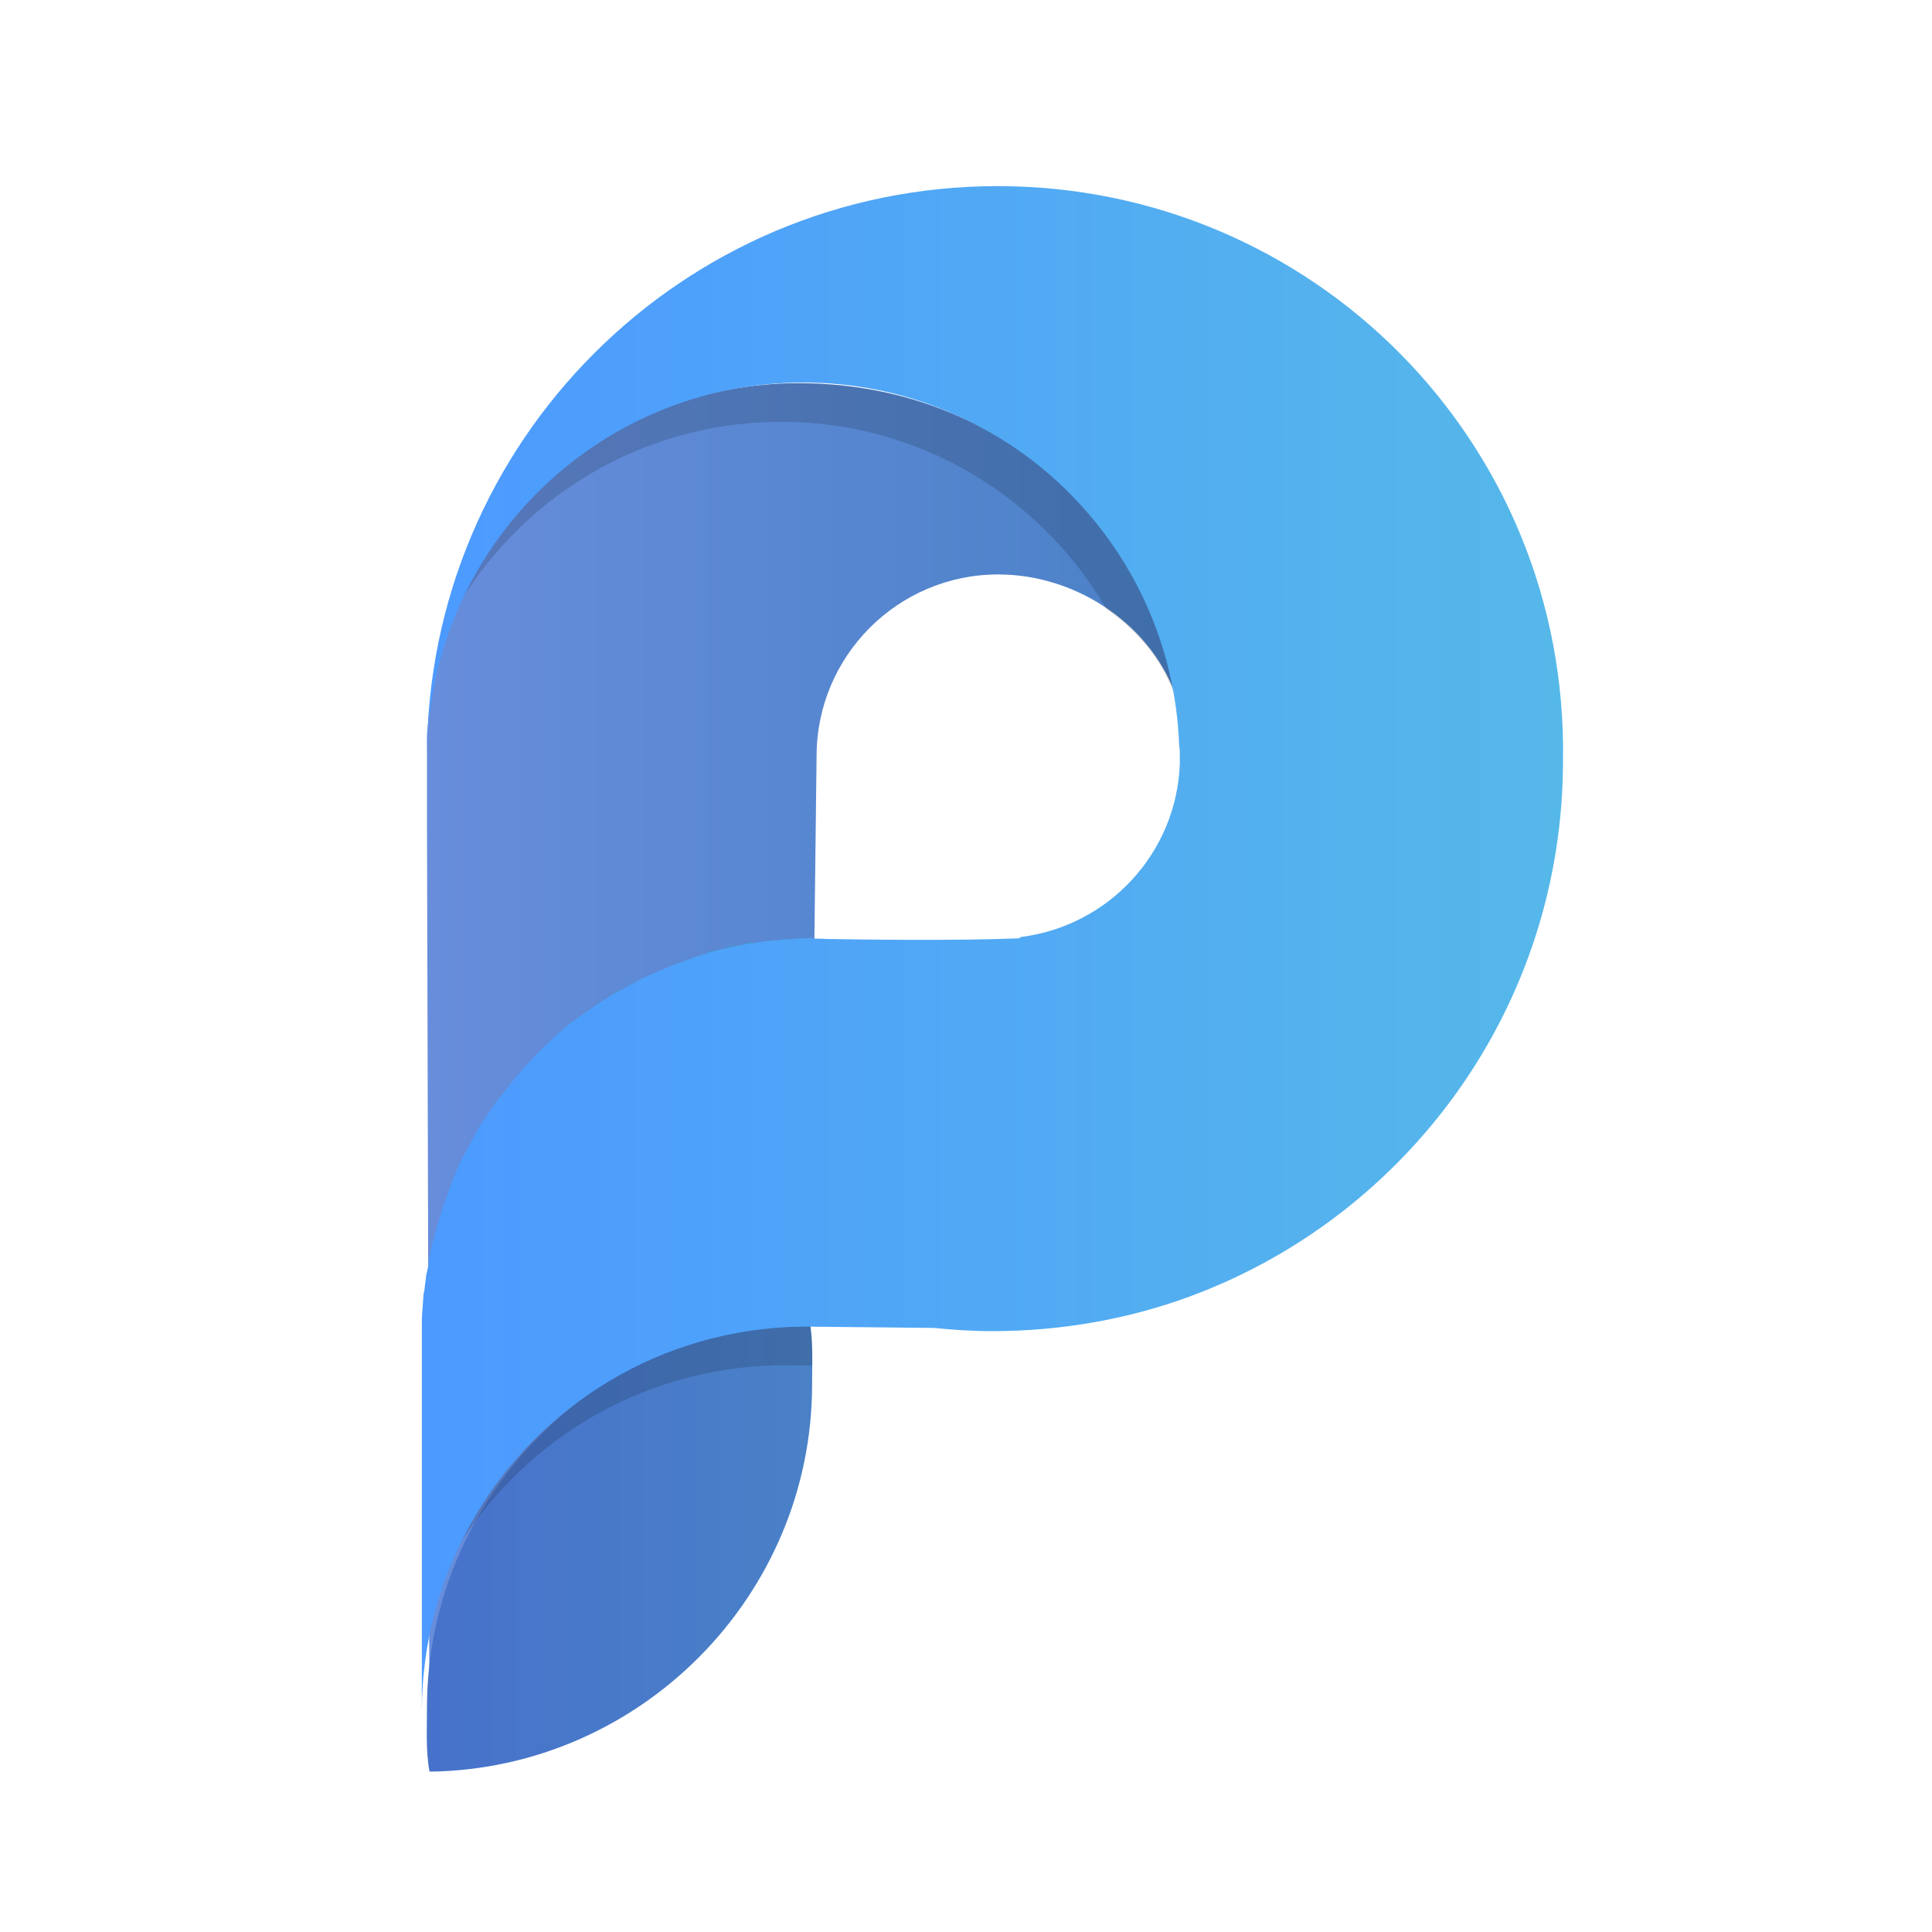 <?xml version="1.0" encoding="utf-8"?>
<!-- Generator: Adobe Illustrator 26.0.1, SVG Export Plug-In . SVG Version: 6.00 Build 0)  -->
<svg version="1.1" id="Layer_1" xmlns="http://www.w3.org/2000/svg" xmlns:xlink="http://www.w3.org/1999/xlink" x="0px" y="0px"
	 viewBox="0 0 300 300" style="enable-background:new 0 0 300 300;" xml:space="preserve">
<style type="text/css">
	.st0{fill:url(#SVGID_1_);}
	.st1{fill:url(#SVGID_00000068653425770409948070000004551736970625289622_);}
	.st2{opacity:0.15;clip-path:url(#SVGID_00000093177670574423475660000010144198666873870488_);enable-background:new    ;}
	.st3{fill:#0BECC6;}
	.st4{fill:#19B5CD;}
	.st5{fill:url(#SVGID_00000135674746090963998540000015658067415686385040_);}
</style>
<g>
	
		<linearGradient id="SVGID_1_" gradientUnits="userSpaceOnUse" x1="66.303" y1="132.73" x2="182.72" y2="132.73" gradientTransform="matrix(1 0 0 -1 0 300)">
		<stop  offset="0" style="stop-color:#678DDB"/>
		<stop  offset="1" style="stop-color:#4A81C7"/>
	</linearGradient>
	<path class="st0" d="M124,59.5c-29.2,0-52.9,21.3-57.2,49.3l-0.5,5.3v12.6l0.4,148.3l58.9-69.8l0.5-29.1l0.7-58.7l0,0
		c0-15.5,12.6-28.2,28.2-28.2c12.5,0,24.2,8.2,27.8,19.5C178.4,80.9,154.8,59.5,124,59.5z"/>
	
		<linearGradient id="SVGID_00000132053966272031101410000013704820346451065221_" gradientUnits="userSpaceOnUse" x1="66.274" y1="59.916" x2="126.083" y2="59.916" gradientTransform="matrix(1 0 0 -1 0 300)">
		<stop  offset="0" style="stop-color:#4772CB"/>
		<stop  offset="1" style="stop-color:#4A81C7"/>
	</linearGradient>
	<path style="fill:url(#SVGID_00000132053966272031101410000013704820346451065221_);" d="M66.3,265.2c0,3.2-0.2,6.8,0.4,9.9
		c32.7-0.4,59.4-27.3,59.4-60.1c0-3.2,0.2-6.8-0.4-9.9C93,205.5,66.3,232.5,66.3,265.2z"/>
	<g>
		<g>
			<defs>
				<path id="SVGID_00000158017581382347006130000002166032085943738291_" d="M124,59.5c-29.2,0-53.4,21.5-57.7,49.5v17.8l0.3,132.4
					c-0.2,2-0.3,4-0.3,6c0,3.2-0.2,6.8,0.4,9.9c32.7-0.4,59.4-27.3,59.4-60.1c0-3.2,0.2-6.8-0.4-9.9c-0.1,0-0.1,0-0.2,0l0.5-28.9
					l0.7-58.7l0,0c0-15.5,12.6-28.2,28.2-28.2c12.5,0,24.2,8.2,27.8,19.5C178.4,80.9,154.3,59.5,124,59.5z"/>
			</defs>
			<clipPath id="SVGID_00000166655311215663848640000010776493135922182288_">
				<use xlink:href="#SVGID_00000158017581382347006130000002166032085943738291_"  style="overflow:visible;"/>
			</clipPath>
			
				<path style="opacity:0.15;clip-path:url(#SVGID_00000166655311215663848640000010776493135922182288_);enable-background:new    ;" d="
				M151.5,35c-48.9,0-88.6,39.7-88.6,88.6c0,0.1,0,0.1,0,0.2c0.1-32.2,26.2-58.3,58.4-58.3c31.6,0,57.3,25.1,58.4,56.4
				c0.1,0.5,0.1,1.1,0.1,1.6c0,0.1,0,0.1,0,0.2s0,0.1,0,0.2c0,0.2,0,0.5,0,0.8c-0.5,13.9-11.1,25.2-24.7,26.9
				c-0.1,0.1-0.2,0.2-0.3,0.2c-9.3,0.4-24.6,0.2-30,0.1c-1.3,0-2.1-0.1-2.1-0.1c-0.9,0-1.8,0-2.8,0.1c-0.1,0-0.1,0-0.2,0
				c-0.8,0.1-1.8,0.1-2.6,0.2c-0.1,0-0.2,0-0.3,0c-0.8,0.1-1.7,0.2-2.5,0.3c-0.1,0-0.2,0.1-0.4,0.1c-0.8,0.1-1.6,0.2-2.4,0.4
				c-0.1,0-0.2,0.1-0.4,0.1c-0.8,0.2-1.6,0.3-2.4,0.5c-0.1,0-0.2,0.1-0.4,0.1c-0.8,0.2-1.6,0.4-2.4,0.7c-0.1,0-0.2,0.1-0.3,0.1
				c-0.8,0.2-1.6,0.5-2.4,0.8c-0.1,0-0.1,0.1-0.2,0.1c-0.8,0.3-1.6,0.6-2.5,0.9l0,0c-1.7,0.7-3.3,1.4-4.9,2.2
				c-0.1,0-0.1,0.1-0.1,0.1c-0.8,0.4-1.5,0.8-2.2,1.2c-0.1,0.1-0.1,0.1-0.2,0.1c-0.7,0.4-1.5,0.8-2.2,1.3c-0.1,0.1-0.1,0.1-0.2,0.1
				c-0.7,0.4-1.4,0.9-2.1,1.4c-0.1,0.1-0.1,0.1-0.2,0.1c-0.7,0.5-1.4,1-2.1,1.5c-0.1,0.1-0.1,0.1-0.2,0.1c-0.7,0.5-1.3,1-2,1.6
				c-0.1,0-0.1,0.1-0.1,0.1c-0.7,0.5-1.3,1.1-2,1.8c-1.7,1.6-1.1,7-2.7,8.8c-0.5,0.6-1.1,1.3-1.6,1.9c-0.1,0.1-0.1,0.1-0.1,0.2
				c-0.5,0.6-1,1.3-1.5,1.9c-0.1,0.1-0.1,0.2-0.2,0.2c-0.5,0.6-0.9,1.3-1.3,1.9c-0.1,0.1-0.1,0.2-0.2,0.2c-0.4,0.7-0.8,1.3-1.3,2
				c-0.1,0.1-0.1,0.1-0.1,0.2c-0.8,1.5-1.6,2.9-2.4,4.4c0,0.1-0.1,0.1-0.1,0.2c-0.4,0.7-0.7,1.5-1,2.2c-0.1,0.1-0.1,0.2-0.1,0.3
				c-0.3,0.7-0.6,1.5-0.9,2.2c-0.1,0.1-0.1,0.2-0.1,0.4c-0.3,0.7-0.5,1.5-0.8,2.2c-0.1,0.1-0.1,0.2-0.1,0.3
				c-0.2,0.8-0.5,1.5-0.7,2.3c0,0.1,0,0.1-0.1,0.2c-0.2,0.8-0.4,1.6-0.6,2.4c0,0.1,0,0.1-0.1,0.1c-0.2,0.8-0.4,1.6-0.5,2.4
				c0,0.1-0.1,0.2-0.1,0.3c-0.1,0.8-0.2,1.6-0.4,2.4c0,0.1-0.1,0.2-0.1,0.4c-0.1,0.8-0.2,1.6-0.3,2.4c0,0.1,0,0.2-0.1,0.4
				c-0.1,0.8-0.1,1.6-0.2,2.4c0,0.1,0,0.2,0,0.3c-0.1,0.8-0.1,1.8-0.1,2.6l-2.1,55.9c0-10.9,2.9-21.1,8-29.9
				c10.2-17.7,29.2-29.6,51-29.9h0.7l19.8,0.2c3,0.3,6,0.5,9.1,0.5c10.8,0,21.2-1.9,30.7-5.4c33.8-12.5,57.9-45,57.9-83.2
				C240.1,74.7,200.4,35,151.5,35z"/>
		</g>
	</g>
	<g>
		<path class="st3" d="M94.2,154.9c0.1-0.1,0.1-0.1,0.2-0.1C94.4,154.8,94.3,154.8,94.2,154.9z"/>
		<path class="st3" d="M89.8,158c0.1-0.1,0.1-0.1,0.2-0.1C89.9,157.9,89.8,157.9,89.8,158z"/>
		<path class="st3" d="M92,156.4c0.1-0.1,0.1-0.1,0.2-0.1C92.1,156.3,92.1,156.4,92,156.4z"/>
		<path class="st3" d="M68.5,189.4c0-0.1,0-0.1,0.1-0.2C68.5,189.3,68.5,189.3,68.5,189.4z"/>
		<path class="st3" d="M96.6,153.5c0.1-0.1,0.1-0.1,0.2-0.1C96.7,153.4,96.7,153.5,96.6,153.5z"/>
		<path class="st3" d="M104,149.9L104,149.9L104,149.9z"/>
		<path class="st3" d="M72.3,179.4c0-0.1,0.1-0.1,0.1-0.2C72.4,179.3,72.3,179.3,72.3,179.4z"/>
		<path class="st3" d="M67.9,191.9c0-0.1,0-0.1,0.1-0.1C67.9,191.8,67.9,191.9,67.9,191.9z"/>
		<path class="st3" d="M99,152.2c0.1,0,0.1-0.1,0.1-0.1C99.1,152.1,99.1,152.1,99,152.2z"/>
		<path class="st3" d="M77.6,170.5c0.1-0.1,0.1-0.2,0.2-0.2C77.7,170.3,77.7,170.4,77.6,170.5z"/>
		<path class="st3" d="M106.5,149c0.1,0,0.1-0.1,0.2-0.1C106.6,149,106.6,149,106.5,149z"/>
		<path class="st3" d="M76.1,172.7c0.1-0.1,0.1-0.2,0.2-0.2C76.2,172.5,76.2,172.6,76.1,172.7z"/>
		<path class="st3" d="M71.1,181.9c0.1-0.1,0.1-0.2,0.1-0.3C71.3,181.7,71.2,181.8,71.1,181.9z"/>
		<path class="st3" d="M74.7,174.9c0.1-0.1,0.1-0.1,0.1-0.2C74.8,174.7,74.8,174.8,74.7,174.9z"/>
		<path class="st3" d="M69.3,186.9c0.1-0.1,0.1-0.2,0.1-0.3C69.3,186.7,69.3,186.8,69.3,186.9z"/>
		<path class="st3" d="M87.7,159.6c0.1,0,0.1-0.1,0.1-0.1C87.8,159.6,87.8,159.6,87.7,159.6z"/>
		<path class="st3" d="M70.1,184.4c0.1-0.1,0.1-0.2,0.1-0.4C70.2,184.2,70.2,184.3,70.1,184.4z"/>
		<path class="st3" d="M79.2,168.4c0.1-0.1,0.1-0.1,0.1-0.2C79.3,168.3,79.2,168.3,79.2,168.4z"/>
		<path class="st3" d="M67.3,194.6c0-0.1,0.1-0.2,0.1-0.3C67.3,194.4,67.3,194.5,67.3,194.6z"/>
		<path class="st3" d="M117.3,146.4c0.1,0,0.2-0.1,0.4-0.1C117.6,146.3,117.5,146.3,117.3,146.4z"/>
		<path class="st3" d="M66.5,200.1c0-0.1,0-0.2,0.1-0.4C66.5,199.9,66.5,200,66.5,200.1z"/>
		<path class="st3" d="M66.4,202.9c0-0.1,0-0.2,0-0.3C66.4,202.7,66.4,202.8,66.4,202.9z"/>
		<path class="st3" d="M120.2,146c0.1,0,0.2,0,0.3,0C120.4,146,120.3,146,120.2,146z"/>
		<path class="st3" d="M114.5,146.9c0.1,0,0.2-0.1,0.4-0.1C114.7,146.8,114.6,146.8,114.5,146.9z"/>
		<path class="st3" d="M66.8,197.4c0-0.1,0.1-0.2,0.1-0.4C66.9,197.1,66.8,197.2,66.8,197.4z"/>
		<path class="st3" d="M109.1,148.2c0.1,0,0.2-0.1,0.3-0.1C109.3,148.1,109.2,148.1,109.1,148.2z"/>
		<path class="st3" d="M123.1,145.8c0.1,0,0.1,0,0.2,0C123.2,145.8,123.2,145.8,123.1,145.8z"/>
		<path class="st3" d="M111.8,147.5c0.1,0,0.2-0.1,0.4-0.1C112,147.4,111.9,147.4,111.8,147.5z"/>
		<path class="st4" d="M70.3,184.1c0.3-0.7,0.5-1.5,0.9-2.2C70.8,182.6,70.5,183.3,70.3,184.1z"/>
		<path class="st4" d="M71.3,181.6c0.3-0.7,0.7-1.5,1-2.2C71.9,180.1,71.6,180.8,71.3,181.6z"/>
		<path class="st4" d="M66.6,199.8c0.1-0.8,0.2-1.6,0.3-2.4C66.7,198.1,66.7,198.9,66.6,199.8z"/>
		<path class="st4" d="M66.9,197c0.1-0.8,0.2-1.6,0.4-2.4C67.2,195.4,67,196.2,66.9,197z"/>
		<path class="st4" d="M67.9,191.8c0.2-0.8,0.4-1.6,0.6-2.4C68.3,190.2,68.1,190.9,67.9,191.8z"/>
		<path class="st4" d="M67.3,194.3c0.2-0.8,0.3-1.6,0.5-2.4C67.7,192.7,67.5,193.5,67.3,194.3z"/>
		<path class="st4" d="M68.5,189.2c0.2-0.8,0.5-1.6,0.7-2.3C69,187.7,68.8,188.4,68.5,189.2z"/>
		<path class="st4" d="M69.3,186.6c0.2-0.7,0.5-1.5,0.8-2.2C69.9,185.1,69.6,185.9,69.3,186.6z"/>
		<path class="st4" d="M66.3,205.5c0-0.8,0-1.8,0.1-2.6C66.3,203.7,66.3,204.6,66.3,205.5z"/>
		<path class="st4" d="M66.4,202.6c0.1-0.8,0.1-1.6,0.2-2.4C66.5,200.9,66.4,201.8,66.4,202.6z"/>
		<path class="st4" d="M77.8,170.3c0.5-0.7,1-1.3,1.5-1.9C78.7,169,78.3,169.6,77.8,170.3z"/>
		<path class="st4" d="M112.1,147.3c0.8-0.2,1.6-0.4,2.4-0.5C113.7,147,112.9,147.2,112.1,147.3z"/>
		<path class="st4" d="M114.9,146.7c0.8-0.2,1.6-0.3,2.4-0.4C116.5,146.5,115.7,146.6,114.9,146.7z"/>
		<path class="st4" d="M117.7,146.3c0.8-0.1,1.7-0.2,2.5-0.3C119.3,146.1,118.5,146.2,117.7,146.3z"/>
		<path class="st4" d="M109.4,148.1c0.8-0.2,1.6-0.4,2.4-0.7C111,147.6,110.1,147.8,109.4,148.1z"/>
		<path class="st4" d="M106.7,148.9c0.8-0.2,1.6-0.5,2.4-0.8C108.3,148.4,107.5,148.7,106.7,148.9z"/>
		<path class="st4" d="M104,149.9c0.8-0.3,1.6-0.6,2.5-0.9C105.7,149.3,104.9,149.6,104,149.9z"/>
		<path class="st4" d="M120.5,146c0.8-0.1,1.8-0.1,2.6-0.2C122.2,145.8,121.3,145.9,120.5,146z"/>
		<path class="st4" d="M126.1,145.7c0,0,0.7,0,2.1,0.1C127.4,145.7,126.7,145.7,126.1,145.7z"/>
		<path class="st4" d="M123.3,145.8c0.9-0.1,1.8-0.1,2.8-0.1C125.1,145.7,124.2,145.8,123.3,145.8z"/>
		<path class="st4" d="M76.3,172.4c0.4-0.7,0.8-1.3,1.3-1.9C77.1,171.1,76.7,171.8,76.3,172.4z"/>
		<path class="st4" d="M85.7,161.4c0.7-0.6,1.3-1.1,2-1.8C87,160.2,86.4,160.8,85.7,161.4z"/>
		<path class="st4" d="M79.4,168.2c0.5-0.7,1-1.3,1.6-1.9C80.4,166.9,79.9,167.5,79.4,168.2z"/>
		<path class="st4" d="M74.8,174.7c0.4-0.7,0.8-1.3,1.3-2C75.7,173.3,75.3,174,74.8,174.7z"/>
		<path class="st4" d="M72.4,179.2c0.7-1.5,1.5-3,2.4-4.4C73.9,176.3,73.1,177.8,72.4,179.2z"/>
		<path class="st4" d="M87.8,159.6c0.7-0.5,1.3-1.1,2-1.6C89.1,158.5,88.4,159,87.8,159.6z"/>
		<path class="st4" d="M89.9,157.9c0.7-0.5,1.3-1,2.1-1.5C91.3,156.8,90.6,157.4,89.9,157.9z"/>
		<path class="st4" d="M96.8,153.4c0.7-0.4,1.5-0.8,2.2-1.2C98.3,152.5,97.5,153,96.8,153.4z"/>
		<path class="st4" d="M94.4,154.8c0.7-0.4,1.5-0.8,2.2-1.3C95.9,153.9,95.2,154.3,94.4,154.8z"/>
		<path class="st4" d="M99.1,152.1c1.6-0.8,3.2-1.6,4.9-2.2C102.3,150.5,100.7,151.3,99.1,152.1z"/>
		<path class="st4" d="M92.2,156.2c0.7-0.5,1.4-0.9,2.1-1.4C93.5,155.3,92.9,155.8,92.2,156.2z"/>
		
			<linearGradient id="SVGID_00000132797740204231603090000000100673216251479437_" gradientUnits="userSpaceOnUse" x1="66.303" y1="152.899" x2="243.559" y2="152.899" gradientTransform="matrix(1 0 0 -1 0 300)">
			<stop  offset="0" style="stop-color:#4C9AFF"/>
			<stop  offset="1" style="stop-color:#56B8E9"/>
		</linearGradient>
		<path style="fill:url(#SVGID_00000132797740204231603090000000100673216251479437_);" d="M154.9,28.9c-48.9,0-88.6,39.7-88.6,88.6
			c0,0.1,0,0.1,0,0.2c0.1-32.2,26.2-58.3,58.4-58.3c31.6,0,57.3,25.1,58.4,56.4c0.1,0.5,0.1,1.1,0.1,1.6c0,0.1,0,0.1,0,0.2
			c0,0.1,0,0.1,0,0.2c0,0.2,0,0.5,0,0.8c-0.5,13.9-11.1,25.2-24.7,26.9c-0.1,0.1-0.2,0.2-0.3,0.2c-9.3,0.4-24.6,0.2-30,0.1
			c-1.3,0-2.1-0.1-2.1-0.1c-0.9,0-1.8,0-2.8,0.1c-0.1,0-0.1,0-0.2,0c-0.8,0.1-1.8,0.1-2.6,0.2c-0.1,0-0.2,0-0.3,0
			c-0.8,0.1-1.7,0.2-2.5,0.3c-0.1,0-0.2,0.1-0.4,0.1c-0.8,0.1-1.6,0.2-2.4,0.4c-0.1,0-0.2,0.1-0.4,0.1c-0.8,0.2-1.6,0.3-2.4,0.5
			c-0.1,0-0.2,0.1-0.4,0.1c-0.8,0.2-1.6,0.4-2.4,0.7c-0.1,0-0.2,0.1-0.3,0.1c-0.8,0.2-1.6,0.5-2.4,0.8c-0.1,0-0.1,0.1-0.2,0.1
			c-0.8,0.3-1.6,0.6-2.5,0.9l0,0c-1.7,0.7-3.3,1.4-4.9,2.2c-0.1,0-0.1,0.1-0.1,0.1c-0.8,0.4-1.5,0.8-2.2,1.2
			c-0.1,0.1-0.1,0.1-0.2,0.1c-0.7,0.4-1.5,0.8-2.2,1.3c-0.1,0.1-0.1,0.1-0.2,0.1c-0.7,0.4-1.4,0.9-2.1,1.4c-0.1,0.1-0.1,0.1-0.2,0.1
			c-0.7,0.5-1.4,1-2.1,1.5c-0.1,0.1-0.1,0.1-0.2,0.1c-0.7,0.5-1.3,1-2,1.6c-0.1,0-0.1,0.1-0.1,0.1c-0.7,0.5-1.3,1.1-2,1.8
			c-1.7,1.6-3.3,3.2-4.8,5c-0.5,0.6-1.1,1.3-1.6,1.9c-0.1,0.1-0.1,0.1-0.1,0.2c-0.5,0.6-1,1.3-1.5,1.9c-0.1,0.1-0.1,0.2-0.2,0.2
			c-0.5,0.6-0.9,1.3-1.3,1.9c-0.1,0.1-0.1,0.2-0.2,0.2c-0.4,0.7-0.8,1.3-1.3,2c-0.1,0.1-0.1,0.1-0.1,0.2c-0.8,1.5-1.6,2.9-2.4,4.4
			c0,0.1-0.1,0.1-0.1,0.2c-0.4,0.7-0.7,1.5-1,2.2c-0.1,0.1-0.1,0.2-0.1,0.3c-0.3,0.7-0.6,1.5-0.9,2.2c-0.1,0.1-0.1,0.2-0.1,0.4
			c-0.3,0.7-0.5,1.5-0.8,2.2c-0.1,0.1-0.1,0.2-0.1,0.3c-0.2,0.8-0.5,1.5-0.7,2.3c0,0.1,0,0.1-0.1,0.2c-0.2,0.8-0.4,1.6-0.6,2.4
			c0,0.1,0,0.1-0.1,0.1c-0.2,0.8-0.4,1.6-0.5,2.4c0,0.1-0.1,0.2-0.1,0.3c-0.1,0.8-0.2,1.6-0.4,2.4c0,0.1-0.1,0.2-0.1,0.4
			c-0.1,0.8-0.2,1.6-0.3,2.4c0,0.1,0,0.2-0.1,0.4c-0.1,0.8-0.1,1.6-0.2,2.4c0,0.1,0,0.2,0,0.3c-0.1,0.8-0.1,1.8-0.1,2.6v59.8
			c0-10.9,2.9-21.1,8-29.9c10.2-17.7,29.2-29.6,51-29.9h0.7l19.8,0.2c3,0.3,6,0.5,9.1,0.5c10.8,0,21.2-1.9,30.7-5.4
			c33.8-12.5,57.9-45,57.9-83.2C243.5,68.6,203.8,28.9,154.9,28.9z"/>
	</g>
</g>
</svg>
